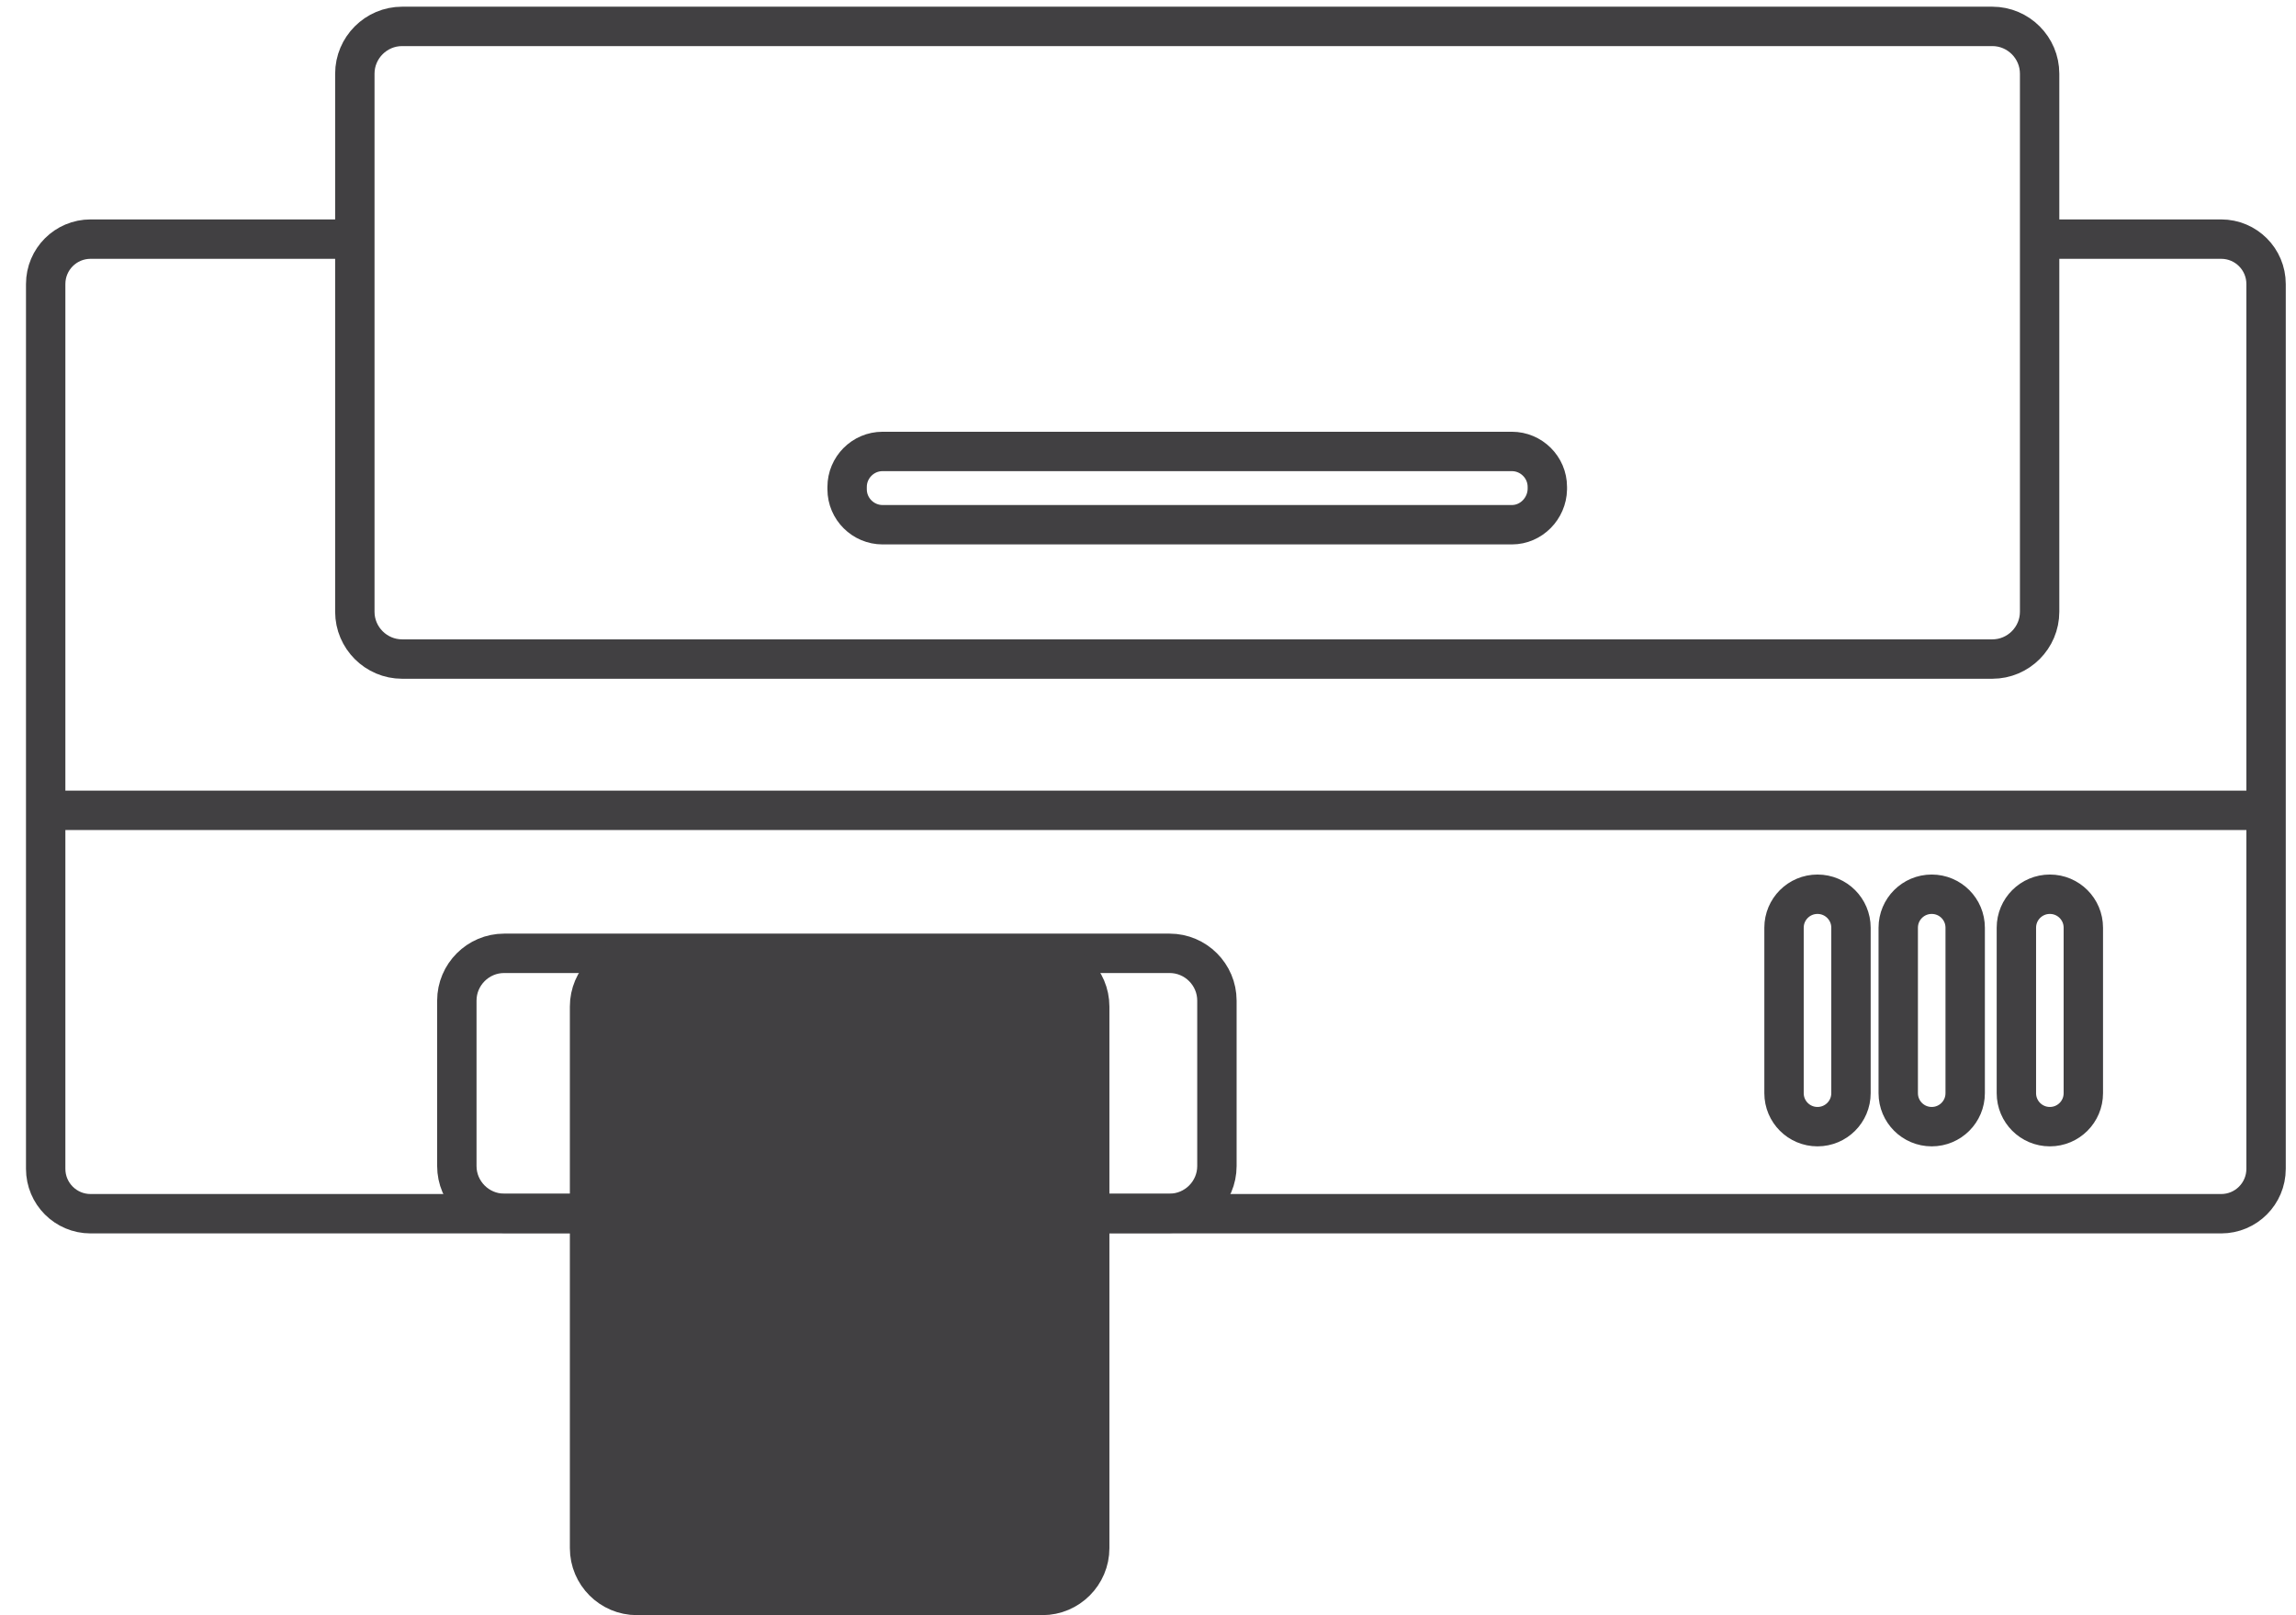 <?xml version="1.0" encoding="utf-8"?>
<!-- Generator: Adobe Illustrator 19.0.0, SVG Export Plug-In . SVG Version: 6.00 Build 0)  -->
<svg version="1.1" id="Camada_1" xmlns="http://www.w3.org/2000/svg" xmlns:xlink="http://www.w3.org/1999/xlink" x="0px" y="0px"
	 viewBox="0 0 583 410" style="enable-background:new 0 0 583 410;" xml:space="preserve">
<style type="text/css">
	.st0{fill:none;stroke:#414042;stroke-width:10;stroke-miterlimit:10;}
	.st1{fill:#414042;stroke:#414042;stroke-width:10;stroke-miterlimit:10;}
</style>
<path id="XMLID_1_" class="st0" d="M505.9,167.3H102.1c-6.6,0-12-5.4-12-12V18.7c0-6.6,5.4-12,12-12h403.8c6.6,0,12,5.4,12,12v136.6
	C517.9,161.9,512.5,167.3,505.9,167.3z"/>
<path id="XMLID_2_" class="st0" d="M383.9,133.2H224.1c-4.9,0-9-4-9-9v-0.6c0-4.9,4-9,9-9h159.8c4.9,0,9,4,9,9v0.6
	C392.8,129.1,388.8,133.2,383.9,133.2z"/>
<path id="XMLID_4_" class="st0" d="M521.4,60.7h42.6c6.3,0,11.4,5.1,11.4,11.4v224.6c0,6.3-5.1,11.4-11.4,11.4h-541
	c-6.3,0-11.4-5.1-11.4-11.4V72.1c0-6.3,5.1-11.4,11.4-11.4h63.7h7"/>
<line id="XMLID_5_" class="st0" x1="11.7" y1="205.7" x2="575.4" y2="205.7"/>
<path id="XMLID_3_" class="st0" d="M461.5,286L461.5,286c-4.7,0-8.5-3.8-8.5-8.5v-42c0-4.7,3.8-8.5,8.5-8.5l0,0
	c4.7,0,8.5,3.8,8.5,8.5v42C470,282.2,466.2,286,461.5,286z"/>
<path id="XMLID_6_" class="st0" d="M490.5,286L490.5,286c-4.7,0-8.5-3.8-8.5-8.5v-42c0-4.7,3.8-8.5,8.5-8.5l0,0
	c4.7,0,8.5,3.8,8.5,8.5v42C499,282.2,495.2,286,490.5,286z"/>
<path id="XMLID_7_" class="st0" d="M520.5,286L520.5,286c-4.7,0-8.5-3.8-8.5-8.5v-42c0-4.7,3.8-8.5,8.5-8.5l0,0
	c4.7,0,8.5,3.8,8.5,8.5v42C529,282.2,525.2,286,520.5,286z"/>
<path id="XMLID_8_" class="st0" d="M297,308H128c-6.6,0-12-5.4-12-12v-42c0-6.6,5.4-12,12-12h169c6.6,0,12,5.4,12,12v42
	C309,302.6,303.6,308,297,308z"/>
<path id="XMLID_9_" class="st1" d="M264.7,405h-103c-6.6,0-12-5.4-12-12V255.5c0-6.6,5.4-12,12-12h103c6.6,0,12,5.4,12,12V393
	C276.7,399.6,271.3,405,264.7,405z"/>
</svg>
